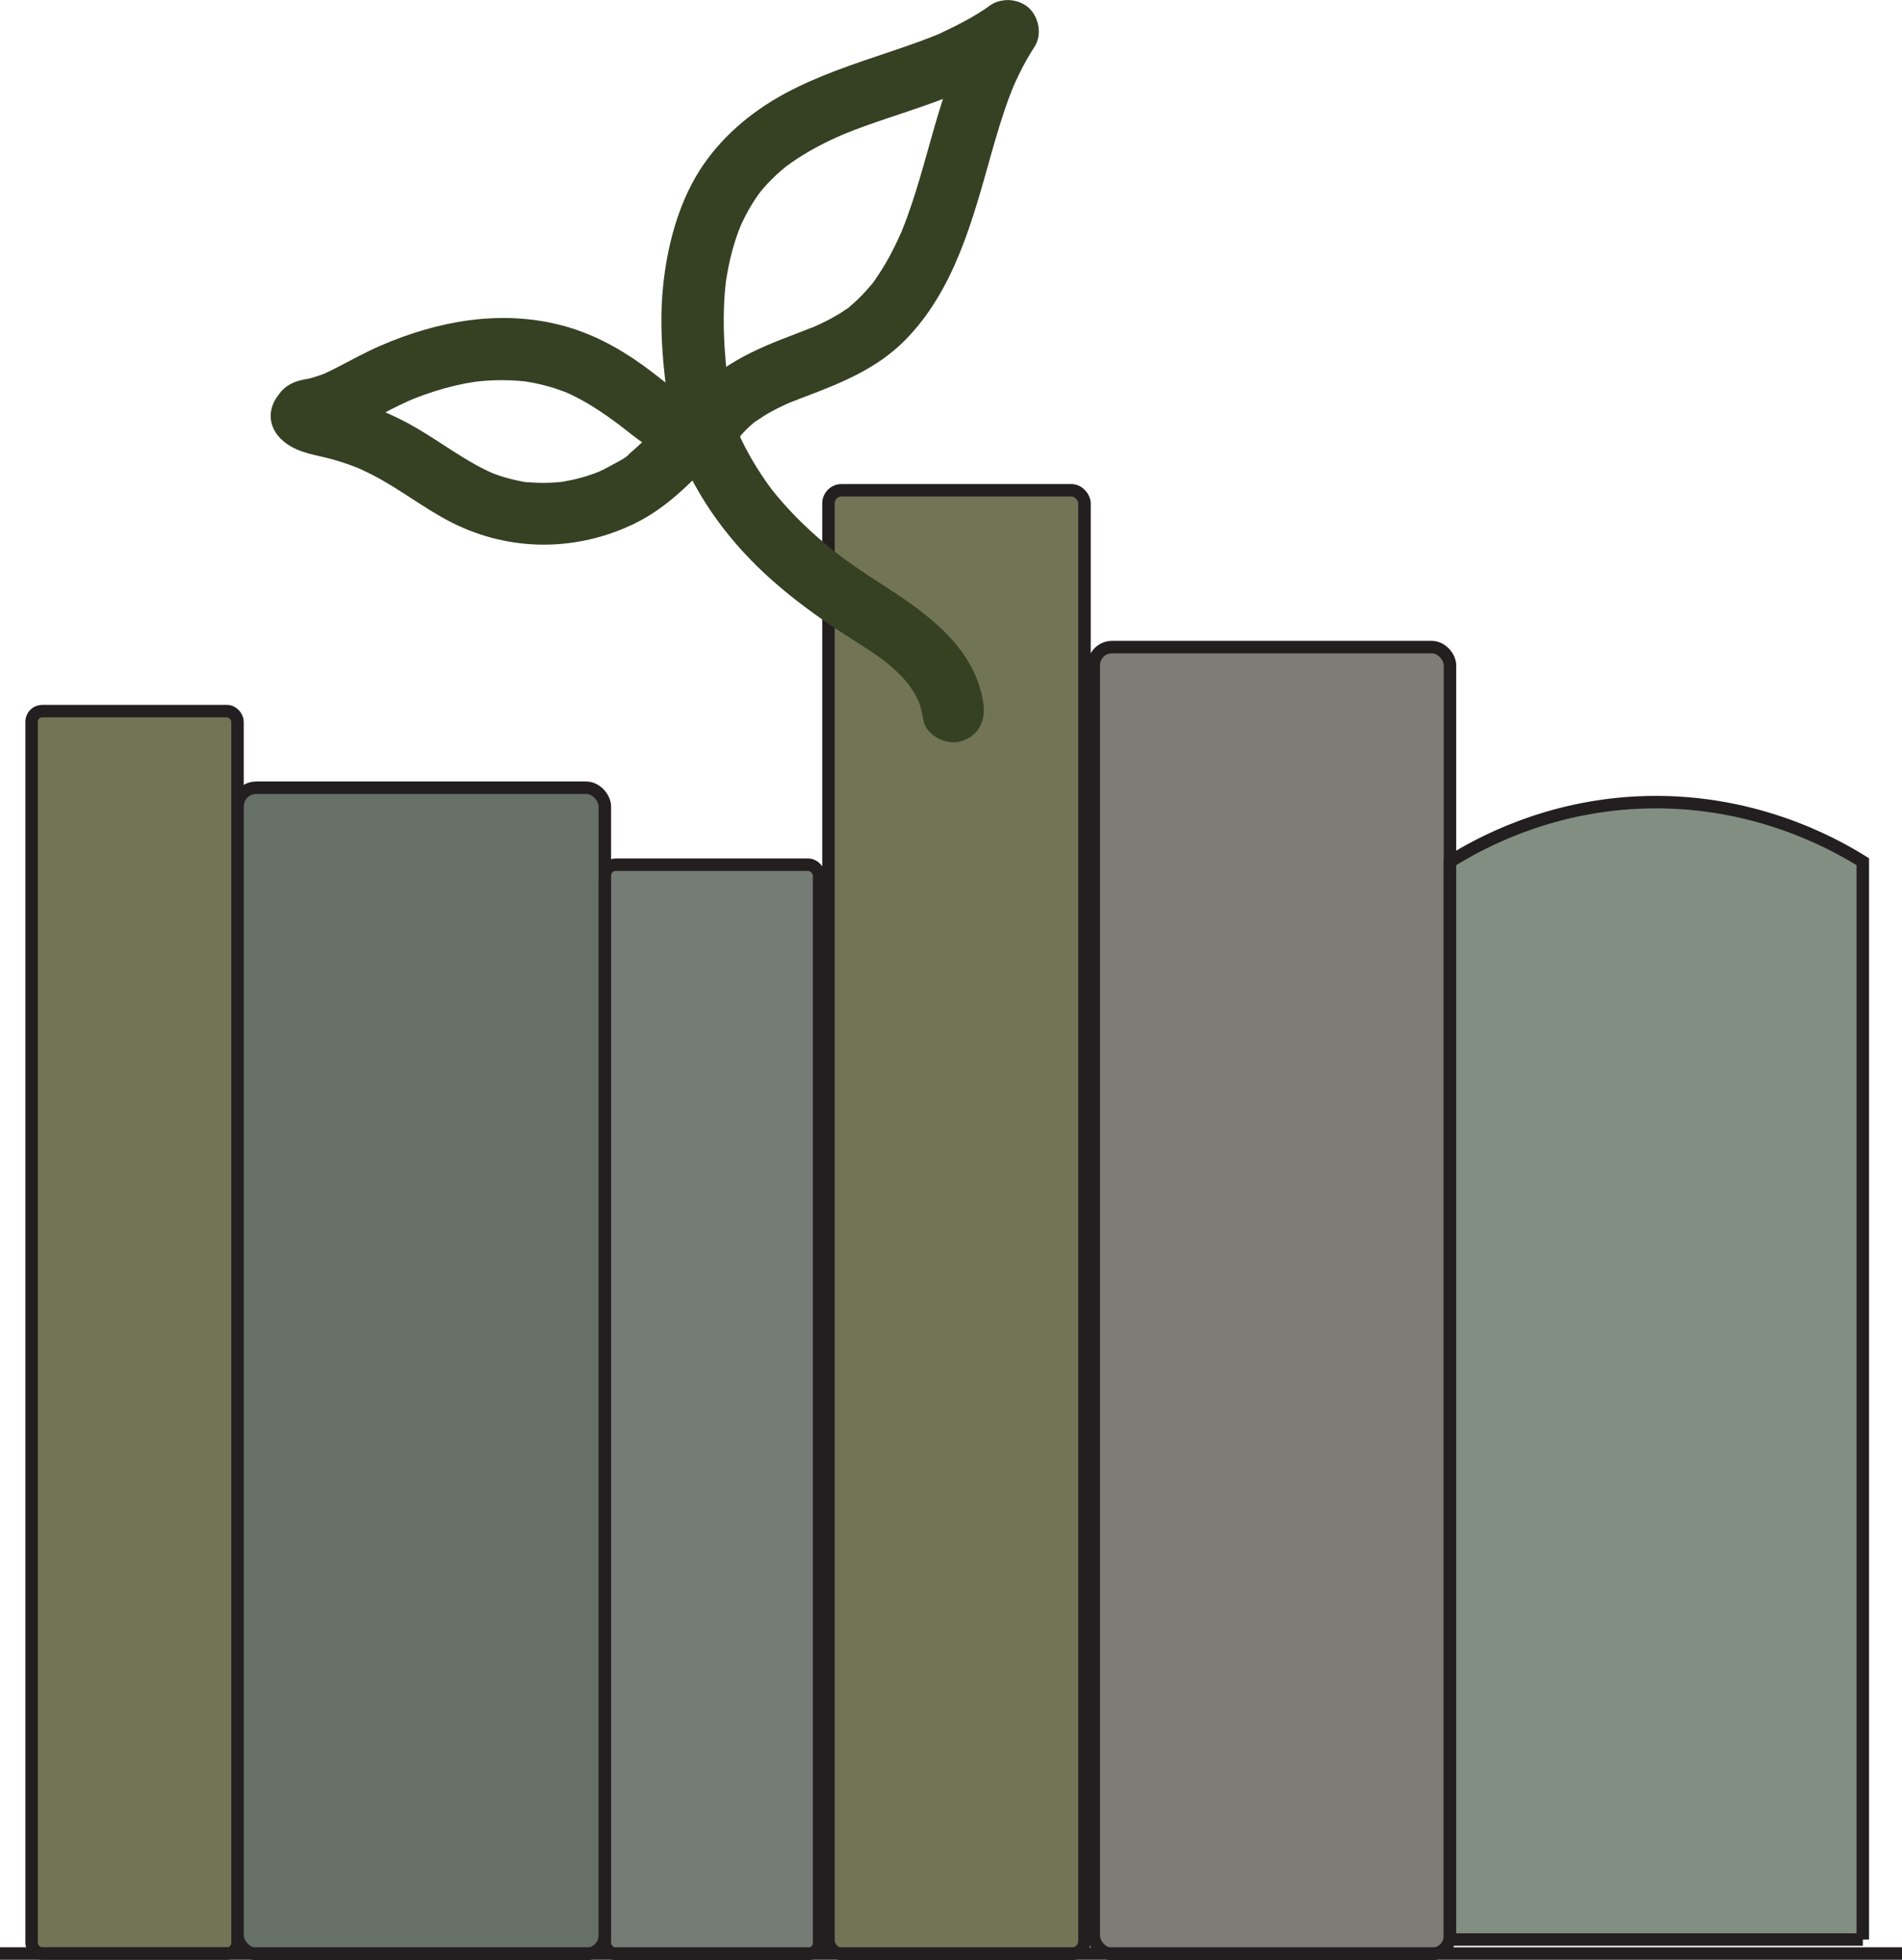 <?xml version="1.0" encoding="UTF-8"?>
<svg id="Layer_1" data-name="Layer 1" xmlns="http://www.w3.org/2000/svg" viewBox="0 0 305.18 314.49">
  <defs>
    <style>
      .cls-1 {
        fill: #7f7c77;
      }

      .cls-1, .cls-2, .cls-3, .cls-4, .cls-5, .cls-6 {
        stroke: #231f20;
        stroke-miterlimit: 10;
        stroke-width: 2px;
      }

      .cls-2 {
        fill: #667066;
      }

      .cls-3 {
        fill: #727456;
      }

      .cls-4 {
        fill: #757c75;
      }

      .cls-5 {
        fill: #838e82;
      }

      .cls-6 {
        fill: none;
      }

      .cls-7 {
        fill: #364023;
        stroke-width: 0px;
      }
    </style>
  </defs>
  <rect class="cls-3" x="5.07" y="114.09" width="33.04" height="199.33" rx="1.69" ry="1.69"/>
  <rect class="cls-2" x="38.11" y="126.38" width="58.94" height="187.11" rx="3.01" ry="3.01"/>
  <rect class="cls-1" x="175.5" y="103.82" width="57.15" height="209.67" rx="2.92" ry="2.92"/>
  <rect class="cls-4" x="97.05" y="138.73" width="34.38" height="174.75" rx="1.76" ry="1.76"/>
  <rect class="cls-3" x="132.93" y="78.66" width="41.08" height="234.82" rx="2.1" ry="2.1"/>
  <line class="cls-6" y1="313.42" x2="305.18" y2="313.42"/>
  <g>
    <path class="cls-7" d="m112.83,64.52c-.53-.08-1.04-.19-1.55-.35-.19-.06-.37-.14-.56-.2-.68-.21.7.4.1.03-.87-.53-1.77-.99-2.61-1.57-.45-.32-.89-.65-1.33-.98.78.59-.19-.15-.46-.36-1.14-.89-2.28-1.78-3.45-2.62-3.88-2.78-8.2-5.06-12.84-6.27-9.84-2.57-19.93-.71-29.1,3.27-2.3,1-4.5,2.21-6.72,3.36-.57.3-1.15.59-1.74.87-.19.09-.39.17-.58.27-.53.26.71-.24-.18.07-.53.18-1.06.38-1.61.53-.27.08-.54.15-.82.21s-1.52.22-.34.09c-2.59.29-5.13,2.09-5,5,.11,2.46,2.22,5.31,5,5s5.22-1.03,7.8-2.18c1.97-.88,3.84-1.95,5.76-2.94.94-.48,1.89-.94,2.86-1.38.28-.12.55-.25.83-.36-.19.08-.85.34.06-.02.56-.22,1.12-.44,1.69-.64,2.12-.76,4.29-1.38,6.5-1.81.51-.1,1.04-.17,1.55-.27.78-.16-.78.08,0,0,.22-.02.45-.05.67-.08,1.19-.12,2.39-.19,3.59-.2,1.05,0,2.1.04,3.14.13.3.03.6.06.89.09-.2-.02-.98-.16,0,0,.59.1,1.18.2,1.77.33,1.03.22,2.04.49,3.04.82.57.19,1.13.41,1.7.61-.07-.03-.71-.32-.18-.08.33.15.67.3,1,.46,1.99.96,3.87,2.12,5.68,3.38.48.34.96.68,1.44,1.04.24.18.47.36.71.53-.55-.41-.18-.14.15.12,1.15.9,2.29,1.81,3.49,2.65,2.08,1.46,4.49,2.7,7.02,3.1s5.51-.66,6.15-3.49c.55-2.4-.73-5.71-3.49-6.15h0Z"/>
    <path class="cls-7" d="m108.16,66.3c-1.92,1.5-3.61,3.24-5.38,4.89-.38.35-.76.7-1.14,1.04-.22.19-.45.38-.67.57-.73.62.01.04.09-.06-.61.75-1.91,1.33-2.75,1.8-.45.26-.9.5-1.36.73-.23.11-.46.23-.69.33-.15.07-.91.4-.28.13s-.14.05-.29.11c-.24.09-.48.18-.72.26-.54.19-1.09.36-1.65.52-.99.28-1.99.48-2.99.66-.92.17.93-.08-.38.05-.57.06-1.14.1-1.72.12-1.02.04-2.04.02-3.06-.05-.35-.03-1.88-.07-.57-.03-.55-.02-1.15-.19-1.69-.3-.94-.2-1.86-.45-2.77-.75-.49-.16-.96-.35-1.44-.53.96.36.24.11.04,0-.33-.16-.66-.31-.98-.47-4.26-2.12-8.02-5.1-12.2-7.36-2.59-1.4-5.33-2.57-8.14-3.47-1.31-.42-2.64-.76-3.98-1.06-.57-.13-1.12-.28-1.68-.43-.53-.14-.39.11.13.08-.27.01-.78-.47-.97-.61-2.12-1.55-5.67-.42-6.84,1.79-1.38,2.6-.47,5.18,1.79,6.84s4.9,1.88,7.41,2.58c1.21.34,2.41.73,3.58,1.18.28.11.55.22.83.33-.19-.07-.85-.38.03.02.61.28,1.21.56,1.81.86,4.51,2.29,8.48,5.5,12.99,7.78,9.28,4.69,19.99,4.68,29.33.13,2.5-1.22,4.79-2.86,6.88-4.69,2.22-1.93,4.2-4.12,6.53-5.93,2.07-1.62,1.82-5.4,0-7.07-2.2-2.02-4.86-1.72-7.07,0h0Z"/>
    <g>
      <path class="cls-7" d="m118.42,70.5c.11-.17.91-1.22.14-.27.16-.2.33-.4.51-.6.43-.49.9-.95,1.38-1.38.19-.17.39-.34.59-.51.96-.81-.58.36.08-.05.61-.38,1.19-.81,1.81-1.18,1.08-.64,2.19-1.2,3.33-1.71.26-.12,1.08-.52.07-.04.25-.12.51-.21.77-.31.81-.33,1.64-.64,2.46-.95,5.7-2.17,11.21-4.45,15.59-8.85,8-8.06,10.92-19.4,13.91-29.99.87-3.07,1.77-6.14,2.89-9.13.15-.4.31-.81.47-1.21.09-.22.6-1.4.16-.4.32-.72.64-1.44.99-2.14.73-1.48,1.54-2.91,2.43-4.29,1.42-2.2.52-5.62-1.79-6.84-2.49-1.31-5.32-.55-6.84,1.79-6.36,9.82-7.87,21.57-11.81,32.38-.23.62-.46,1.24-.71,1.85-.09.24-.18.5-.3.73.55-1.12-.03.07-.12.26-.53,1.2-1.11,2.37-1.73,3.52-.59,1.08-1.22,2.13-1.91,3.14-.32.47-.63.97-1,1.4.82-.95-.03.01-.17.18-.24.29-.49.58-.75.86-.76.84-1.58,1.63-2.45,2.36-.24.2-.93,1.03-.18.16-.13.16-.47.34-.62.44-.66.46-1.35.87-2.06,1.26-.57.32-1.16.62-1.75.9-.4.19-.8.36-1.19.55-.17.08-.89.36-.02,0-1.36.54-2.73,1.07-4.1,1.59-6.51,2.48-12.73,5.44-16.7,11.44-1.45,2.19-.5,5.63,1.79,6.84,2.51,1.32,5.3.54,6.84-1.79h0Z"/>
      <path class="cls-7" d="m117.64,67.29c-.25-1.61-.5-3.23-.72-4.84.11.85,0,.02-.01-.13-.06-.49-.12-.97-.18-1.46-.1-.89-.2-1.79-.28-2.68-.29-3.24-.42-6.51-.25-9.76.04-.76.09-1.52.17-2.27.03-.35.07-.7.11-1.05.11-.97.02-.11-.01.07.24-1.54.53-3.06.92-4.56.32-1.22.7-2.43,1.14-3.61.06-.16.59-1.45.12-.36.11-.26.22-.51.34-.76.35-.76.73-1.5,1.14-2.22.34-.6.7-1.19,1.08-1.77.15-.23.31-.46.47-.68,0,0,.83-1.06.36-.49s.39-.45.39-.45c.18-.2.36-.41.54-.61.54-.59,1.11-1.16,1.71-1.71.49-.45,1-.88,1.52-1.3.71-.59.08-.06-.06.05.32-.23.65-.47.97-.7,1.1-.76,2.24-1.46,3.41-2.11s2.38-1.25,3.61-1.81c.25-.11.49-.22.74-.33,1.24-.56-.97.38.29-.13.62-.25,1.25-.5,1.88-.75,2.62-1,5.29-1.88,7.95-2.77,6.58-2.21,13.28-4.57,18.98-8.62,2.13-1.51,3.35-4.43,1.79-6.84-1.36-2.11-4.56-3.41-6.84-1.79-2.57,1.82-5.32,3.22-8.17,4.55-.77.36,1.09-.43-.21.09-.34.14-.67.27-1.01.41-.74.29-1.49.58-2.25.85-1.44.53-2.89,1.02-4.34,1.51-5.82,1.96-11.71,3.87-17.12,6.81s-10.36,7.13-13.69,12.47-5.09,11.97-5.74,18.41c-.81,8.02.37,16.1,1.61,24.02.4,2.59,3.78,4.26,6.15,3.49,2.82-.91,3.93-3.37,3.49-6.15h0Z"/>
    </g>
    <path class="cls-7" d="m157.77,112.76c-1.44-9.35-9.74-14.82-17.06-19.52-1.78-1.14-3.52-2.32-5.23-3.57-.41-.3-.82-.61-1.23-.92.75.57-.32-.25-.54-.43-.85-.68-1.69-1.39-2.52-2.11-1.59-1.4-3.12-2.87-4.57-4.43-.68-.73-1.34-1.48-1.98-2.25-.32-.38-.63-.76-.93-1.15.62.79-.31-.43-.49-.68-1.32-1.84-2.52-3.77-3.57-5.78-.29-.57-.58-1.14-.85-1.72-.09-.19-.18-.39-.27-.58-.4-.86.13.38-.08-.18-.43-1.14-.85-2.27-1.21-3.43-.77-2.5-3.53-4.34-6.15-3.49s-4.31,3.47-3.49,6.15c2.61,8.5,7.61,16.05,13.94,22.24,3.22,3.15,6.79,5.96,10.48,8.54,1.73,1.21,3.51,2.35,5.29,3.48.86.55,1.72,1.1,2.57,1.67.42.28.84.57,1.26.87.24.17.47.34.71.51.35.26.4.32.03.02.87.72,1.73,1.44,2.52,2.25.37.38.74.77,1.08,1.18.17.2.34.41.51.62-.26-.34-.35-.49-.06-.05.33.5.66,1,.96,1.53.1.17.19.35.28.53.06.13.52,1.15.25.49-.23-.58.01.05.04.15.1.32.21.63.3.95.16.58.28,1.17.37,1.77.4,2.59,3.79,4.26,6.15,3.49,2.82-.91,3.92-3.37,3.49-6.15h0Z"/>
  </g>
  <path class="cls-5" d="m298.9,311.18h-66.25v-172.93c4.92-3.08,15.52-8.78,30.1-9.49,18.08-.87,31.29,6.46,36.14,9.49v172.93Z"/>
</svg>